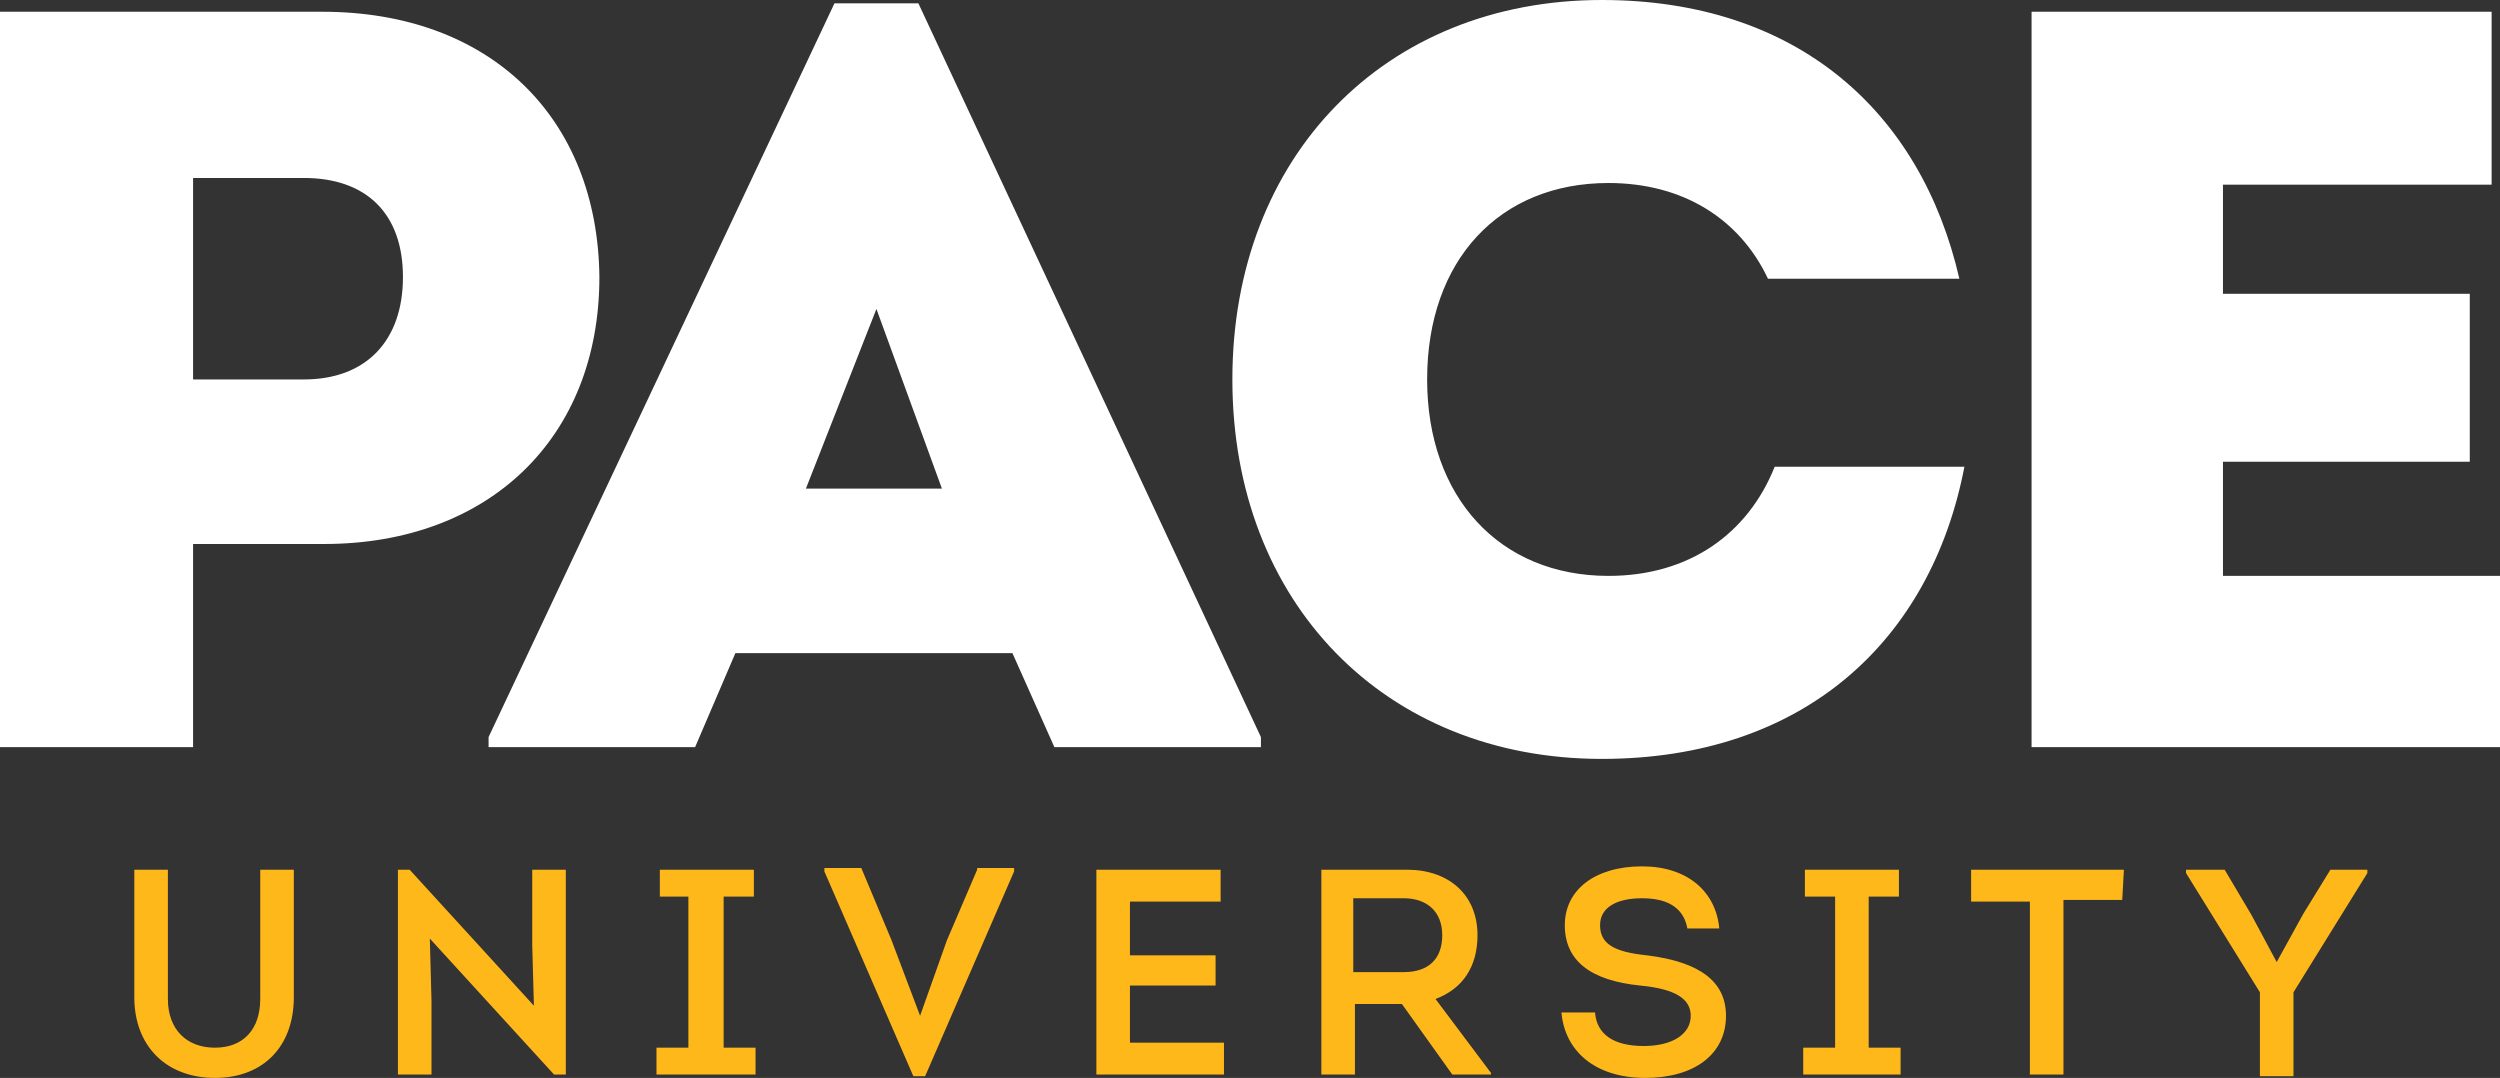 <svg enable-background="new 0 0 148.9 64.2" viewBox="0 0 148.9 64.2" xmlns="http://www.w3.org/2000/svg"><rect x="0" y="0" width="148.9" height="64.2" fill="#333333" stroke="none"/><path d="m138.8 51.8-1.6 2.6-1.6 2.9-1.5-2.8-1.6-2.7h-2.3v.2l4.4 7.1v5h2v-5l4.4-7.1v-.2zm-12.3 0h-9.1v1.9h3.5v10.3h2v-10.4h3.5zm-19.2 12.2h5.9v-1.6h-1.9v-9h1.8v-1.6h-5.6v1.6h1.8v9h-1.9v1.6zm-9.3.2c2.9 0 4.8-1.4 4.8-3.7 0-2-1.5-3.2-4.7-3.6-2-.2-2.8-.7-2.8-1.8 0-1 .9-1.6 2.5-1.6 1.7 0 2.5.7 2.7 1.8h1.9c-.2-2.2-1.9-3.7-4.6-3.7-2.8 0-4.6 1.4-4.6 3.5s1.5 3.3 4.5 3.6c2.1.2 3 .8 3 1.8 0 1.1-1.1 1.8-2.8 1.8-1.8 0-2.8-.7-2.9-2h-2c.2 2.3 2 3.9 5 3.9zm-17.4-10.7h3c1.4 0 2.3.8 2.3 2.2s-.8 2.2-2.3 2.2h-3zm4.9 6c1.6-.6 2.5-1.9 2.5-3.8 0-2.4-1.7-3.9-4.2-3.9h-5.1v12.2h2v-4.2h2.8l3 4.2h2.3v-.1zm-18.2 2.7v-3.5h5.1v-1.8h-5.1v-3.2h5.4v-1.9h-7.4v12.2h7.6v-1.9h-5.6zm-9.1-10.4-1.8 4.2-1.6 4.5-1.7-4.5-1.8-4.3h-2.2v.2l5.3 12.2h.7l5.3-12.2v-.2h-2.2zm-19.1 12.2h5.9v-1.6h-1.9v-9h1.8v-1.6h-5.6v1.6h1.7v9h-1.9zm-7.4-12.2v4.5l.1 3.6-7.4-8.1h-.7v12.2h2v-4.4l-.1-3.7 7.4 8.1h.7v-12.2zm-18.9 12.4c2.9 0 4.7-1.9 4.7-4.8v-7.6h-2v7.7c0 1.8-1 2.9-2.7 2.9s-2.8-1.1-2.8-2.9v-7.7h-2v7.6c0 2.9 1.9 4.8 4.8 4.8z" fill="#ffb81a"/><path d="m132.4 34.3v-6.8h14.7v-10h-14.7v-6.5h16v-10.3h-27.4v43.8h27.9v-10.2zm-37 10.9c12 0 19.6-7 21.6-17.4h-11.3c-1.6 4-5.1 6.5-9.9 6.5-6.5 0-10.8-4.7-10.8-11.7 0-7.1 4.3-11.7 10.8-11.7 4.4 0 7.8 2.1 9.5 5.7h11.4c-2.3-10-9.7-16.6-21.3-16.6-12.9 0-22 9.3-22 22.6s9.1 22.6 22 22.6zm-43.2-26.8 3.9 10.7h-8.1zm2.5-18.2h-5l-20.6 43.7v.6h12.3l2.4-5.6h16.5l2.5 5.6h12.3v-.6zm-36.6 22.4h-6.6v-12h6.6c3.7 0 5.9 2.1 5.9 5.9s-2.2 6.1-5.9 6.1zm1.1-21.9h-19.2v43.8h11.5v-12.1h7.8c9.8 0 16.4-6.3 16.4-15.9-.1-9.5-6.5-15.8-16.5-15.8z" fill="#fff"/></svg>